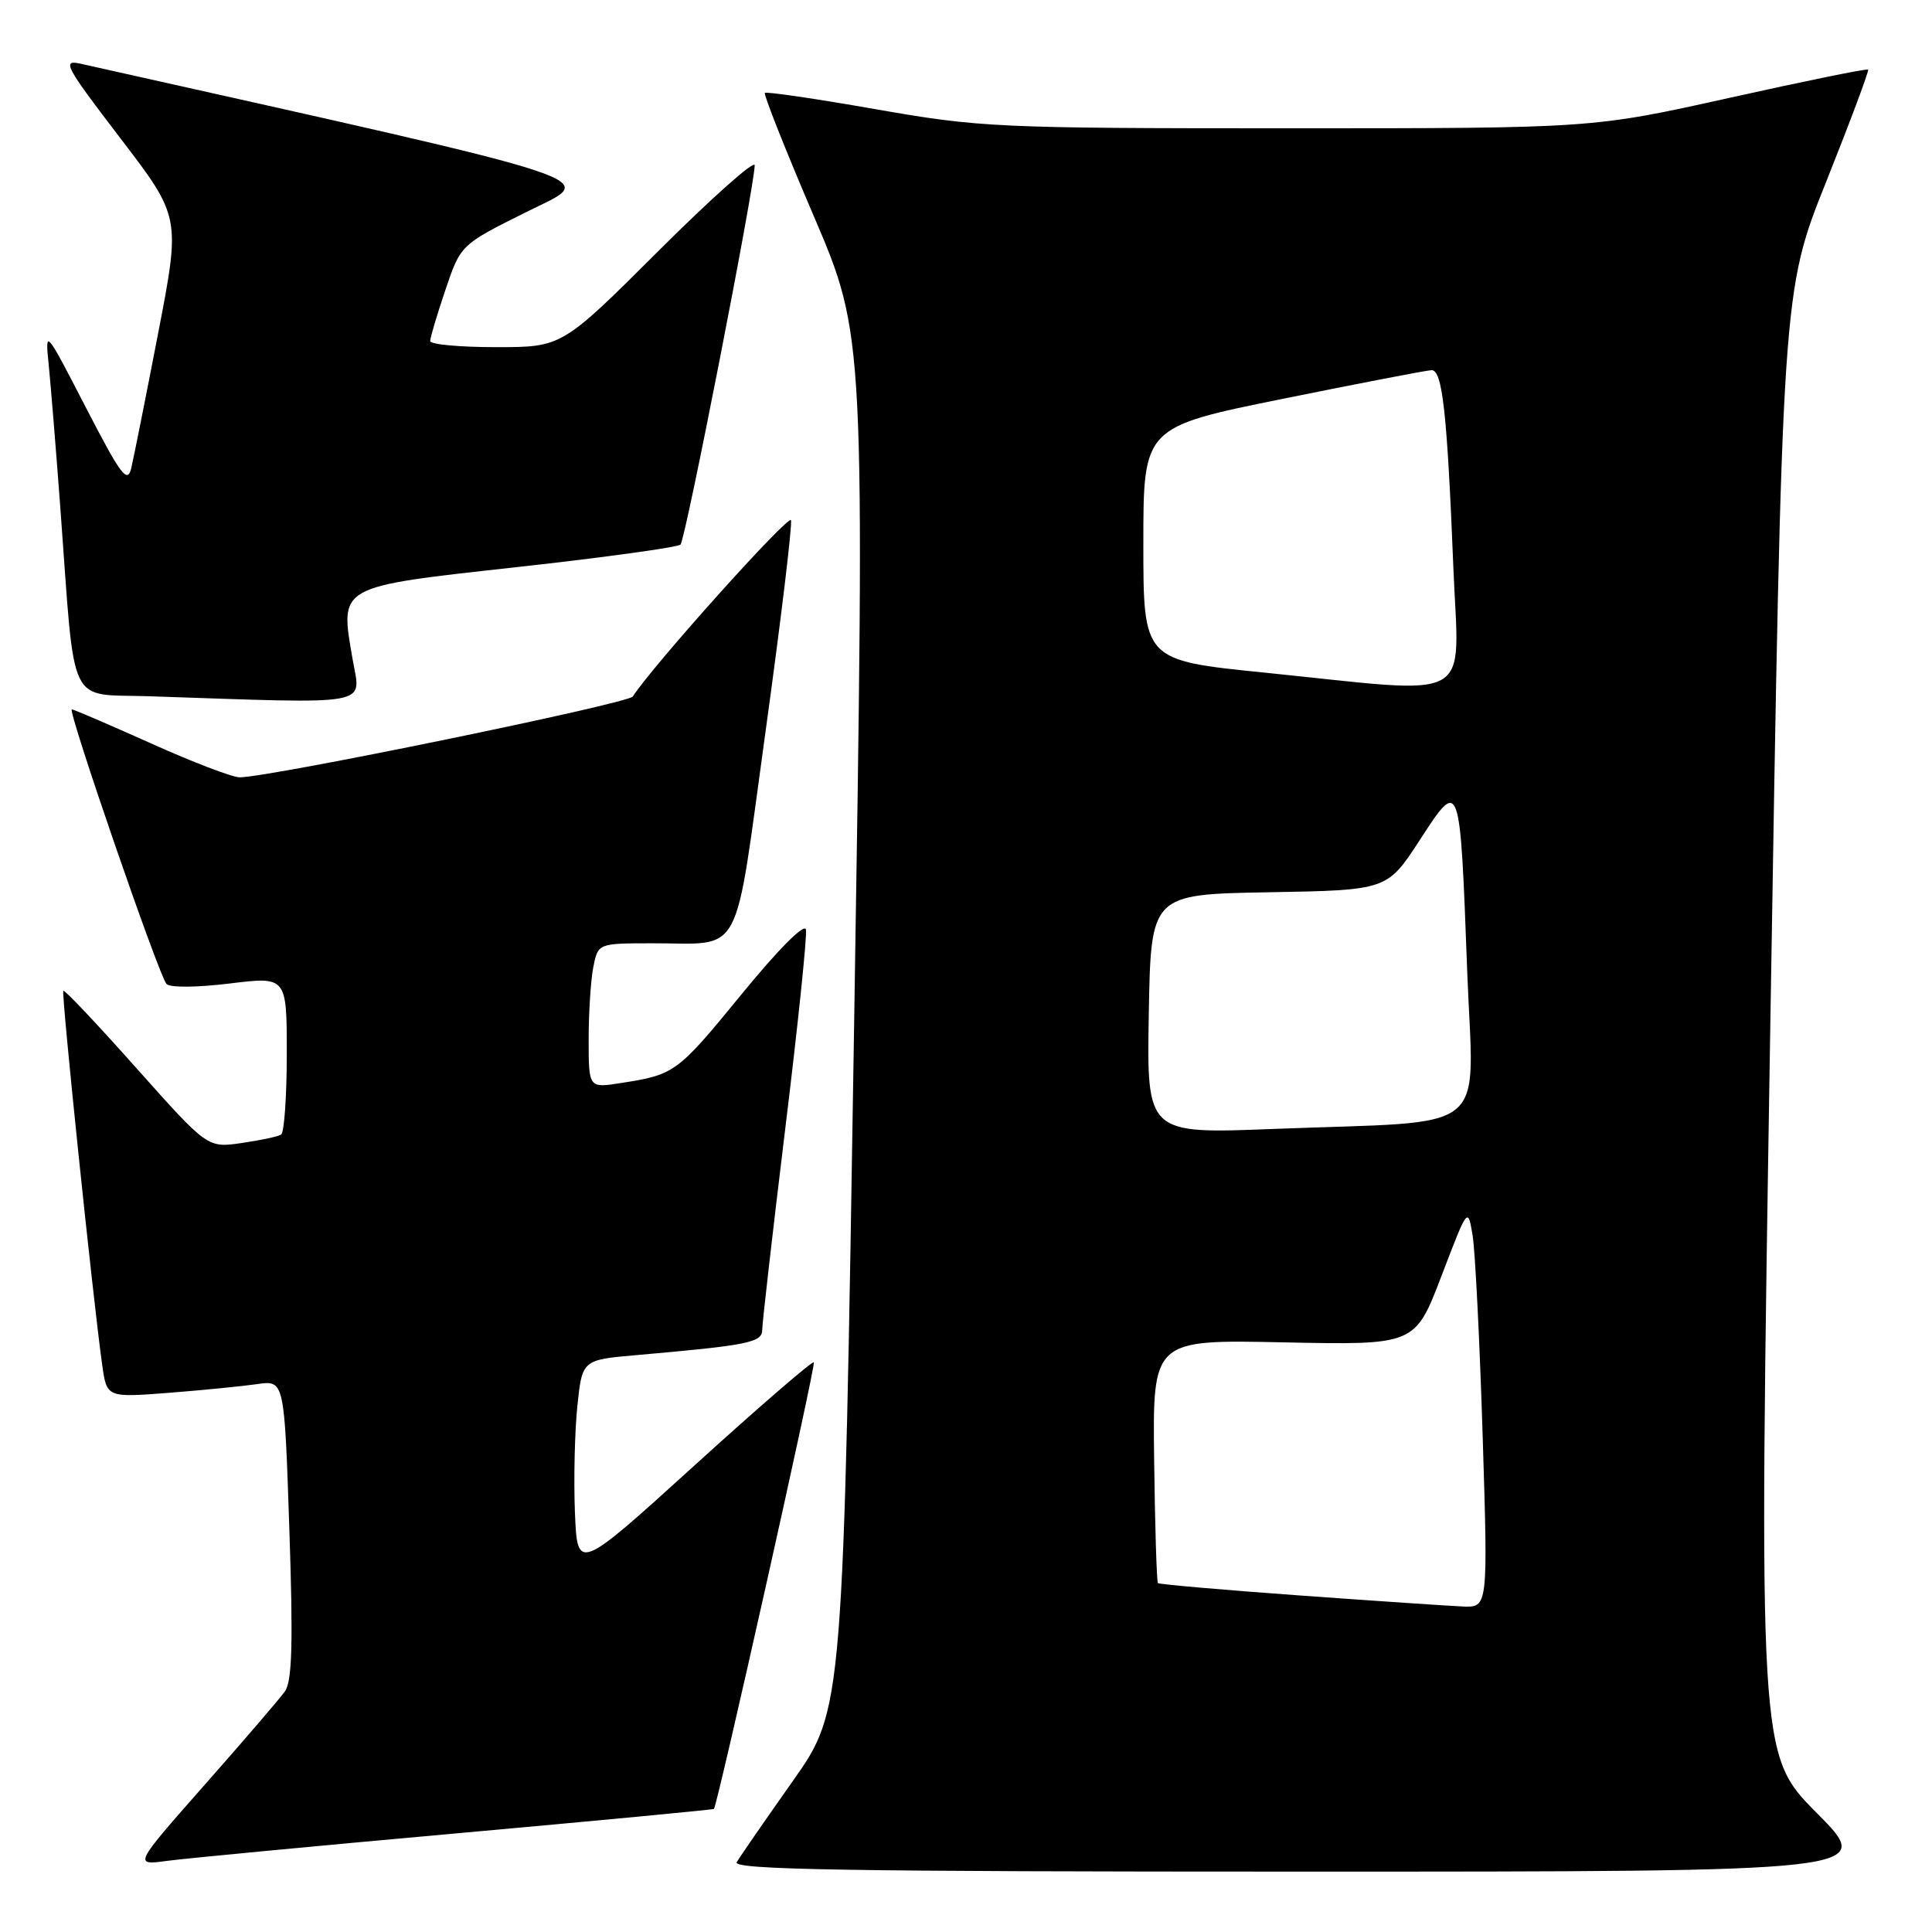 <?xml version="1.0" encoding="UTF-8" standalone="no"?>
<!DOCTYPE svg PUBLIC "-//W3C//DTD SVG 1.1//EN" "http://www.w3.org/Graphics/SVG/1.1/DTD/svg11.dtd" >
<svg xmlns="http://www.w3.org/2000/svg" xmlns:xlink="http://www.w3.org/1999/xlink" version="1.1" viewBox="0 0 256 256">
 <g >
 <path fill="currentColor"
d=" M 240.74 240.24 C 233.02 232.47 233.02 232.47 234.58 135.56 C 236.15 38.65 236.15 38.65 241.98 24.08 C 245.18 16.06 247.68 9.37 247.54 9.22 C 247.39 9.06 239.11 10.75 229.14 12.97 C 211.01 17.00 211.01 17.00 170.73 17.00 C 132.14 17.00 129.85 16.89 116.08 14.48 C 108.17 13.09 101.55 12.12 101.35 12.31 C 101.16 12.51 104.06 19.83 107.81 28.59 C 114.62 44.50 114.62 44.50 113.18 135.50 C 111.74 226.50 111.74 226.50 105.05 236.00 C 101.36 241.22 98.02 246.06 97.62 246.75 C 97.03 247.75 112.31 248.00 172.67 248.00 C 248.45 248.00 248.45 248.00 240.74 240.24 Z  M 60.48 242.93 C 79.16 241.25 94.52 239.79 94.60 239.69 C 95.11 239.04 108.14 180.81 107.84 180.51 C 107.64 180.31 100.51 186.47 91.99 194.21 C 76.50 208.27 76.50 208.27 76.18 200.39 C 76.01 196.05 76.15 189.73 76.50 186.34 C 77.14 180.19 77.14 180.19 84.32 179.56 C 99.18 178.26 101.00 177.89 101.00 176.20 C 101.00 175.32 102.37 163.36 104.04 149.64 C 105.72 135.92 106.96 124.01 106.79 123.18 C 106.62 122.28 103.16 125.75 98.24 131.77 C 89.73 142.17 89.42 142.40 82.25 143.51 C 78.00 144.18 78.00 144.18 78.00 137.71 C 78.00 134.16 78.28 129.84 78.62 128.12 C 79.25 125.00 79.25 125.00 86.38 124.99 C 98.63 124.96 97.19 127.65 101.44 96.92 C 103.49 82.11 105.00 69.51 104.81 68.93 C 104.53 68.09 86.48 88.20 83.85 92.29 C 83.24 93.23 35.72 102.99 31.76 103.00 C 30.80 103.00 25.51 100.98 20.00 98.50 C 14.49 96.03 9.78 94.00 9.52 94.00 C 8.89 94.00 21.04 129.26 22.06 130.38 C 22.51 130.88 26.09 130.85 30.43 130.32 C 38.00 129.39 38.00 129.39 38.00 139.64 C 38.00 145.27 37.66 150.09 37.25 150.34 C 36.84 150.60 34.48 151.10 32.00 151.46 C 27.50 152.11 27.50 152.11 18.09 141.55 C 12.92 135.74 8.55 131.12 8.39 131.28 C 8.10 131.57 12.32 172.15 13.54 180.85 C 14.15 185.19 14.15 185.19 22.33 184.56 C 26.82 184.21 32.12 183.68 34.09 183.40 C 37.68 182.88 37.68 182.88 38.34 202.62 C 38.85 217.70 38.71 222.78 37.75 224.12 C 37.06 225.09 32.27 230.67 27.10 236.52 C 17.71 247.17 17.71 247.17 22.10 246.58 C 24.52 246.25 41.79 244.61 60.48 242.93 Z  M 46.73 87.40 C 45.03 77.52 44.53 77.80 68.63 75.13 C 80.11 73.86 89.80 72.52 90.17 72.16 C 90.83 71.51 100.00 24.61 100.00 21.90 C 100.00 21.15 94.26 26.26 87.24 33.26 C 74.47 46.00 74.47 46.00 65.74 46.00 C 60.93 46.00 57.00 45.64 57.00 45.19 C 57.00 44.75 57.91 41.70 59.02 38.41 C 61.04 32.43 61.04 32.43 69.77 28.08 C 79.21 23.37 82.94 24.61 10.71 8.45 C 8.16 7.88 8.59 8.69 15.93 18.29 C 23.93 28.75 23.93 28.75 20.96 44.13 C 19.33 52.58 17.72 60.62 17.40 62.00 C 16.89 64.15 16.05 63.04 11.38 54.00 C 5.96 43.50 5.96 43.50 6.47 48.50 C 6.74 51.25 7.44 59.80 8.01 67.50 C 10.00 94.38 8.81 91.88 19.86 92.26 C 49.84 93.27 47.81 93.63 46.73 87.40 Z  M 172.12 211.40 C 162.01 210.67 153.60 209.93 153.43 209.77 C 153.27 209.60 153.04 202.27 152.93 193.48 C 152.73 177.50 152.73 177.50 170.11 177.87 C 187.50 178.23 187.50 178.23 191.00 169.08 C 194.50 159.92 194.50 159.92 195.13 163.71 C 195.47 165.80 196.07 177.74 196.46 190.25 C 197.17 213.00 197.17 213.00 193.84 212.87 C 192.00 212.79 182.23 212.13 172.12 211.40 Z  M 152.22 134.37 C 152.50 118.50 152.50 118.50 168.15 118.23 C 183.80 117.95 183.80 117.95 188.11 111.34 C 193.49 103.07 193.45 102.93 194.41 128.65 C 195.24 150.78 198.10 148.45 168.72 149.59 C 151.95 150.25 151.95 150.25 152.22 134.37 Z  M 167.50 89.12 C 151.50 87.50 151.50 87.50 151.50 72.05 C 151.50 56.59 151.50 56.59 170.00 52.84 C 180.18 50.78 189.03 49.07 189.68 49.05 C 191.13 48.99 191.75 54.63 192.58 75.25 C 193.31 93.45 195.91 92.01 167.50 89.12 Z "/>
</g>
</svg>